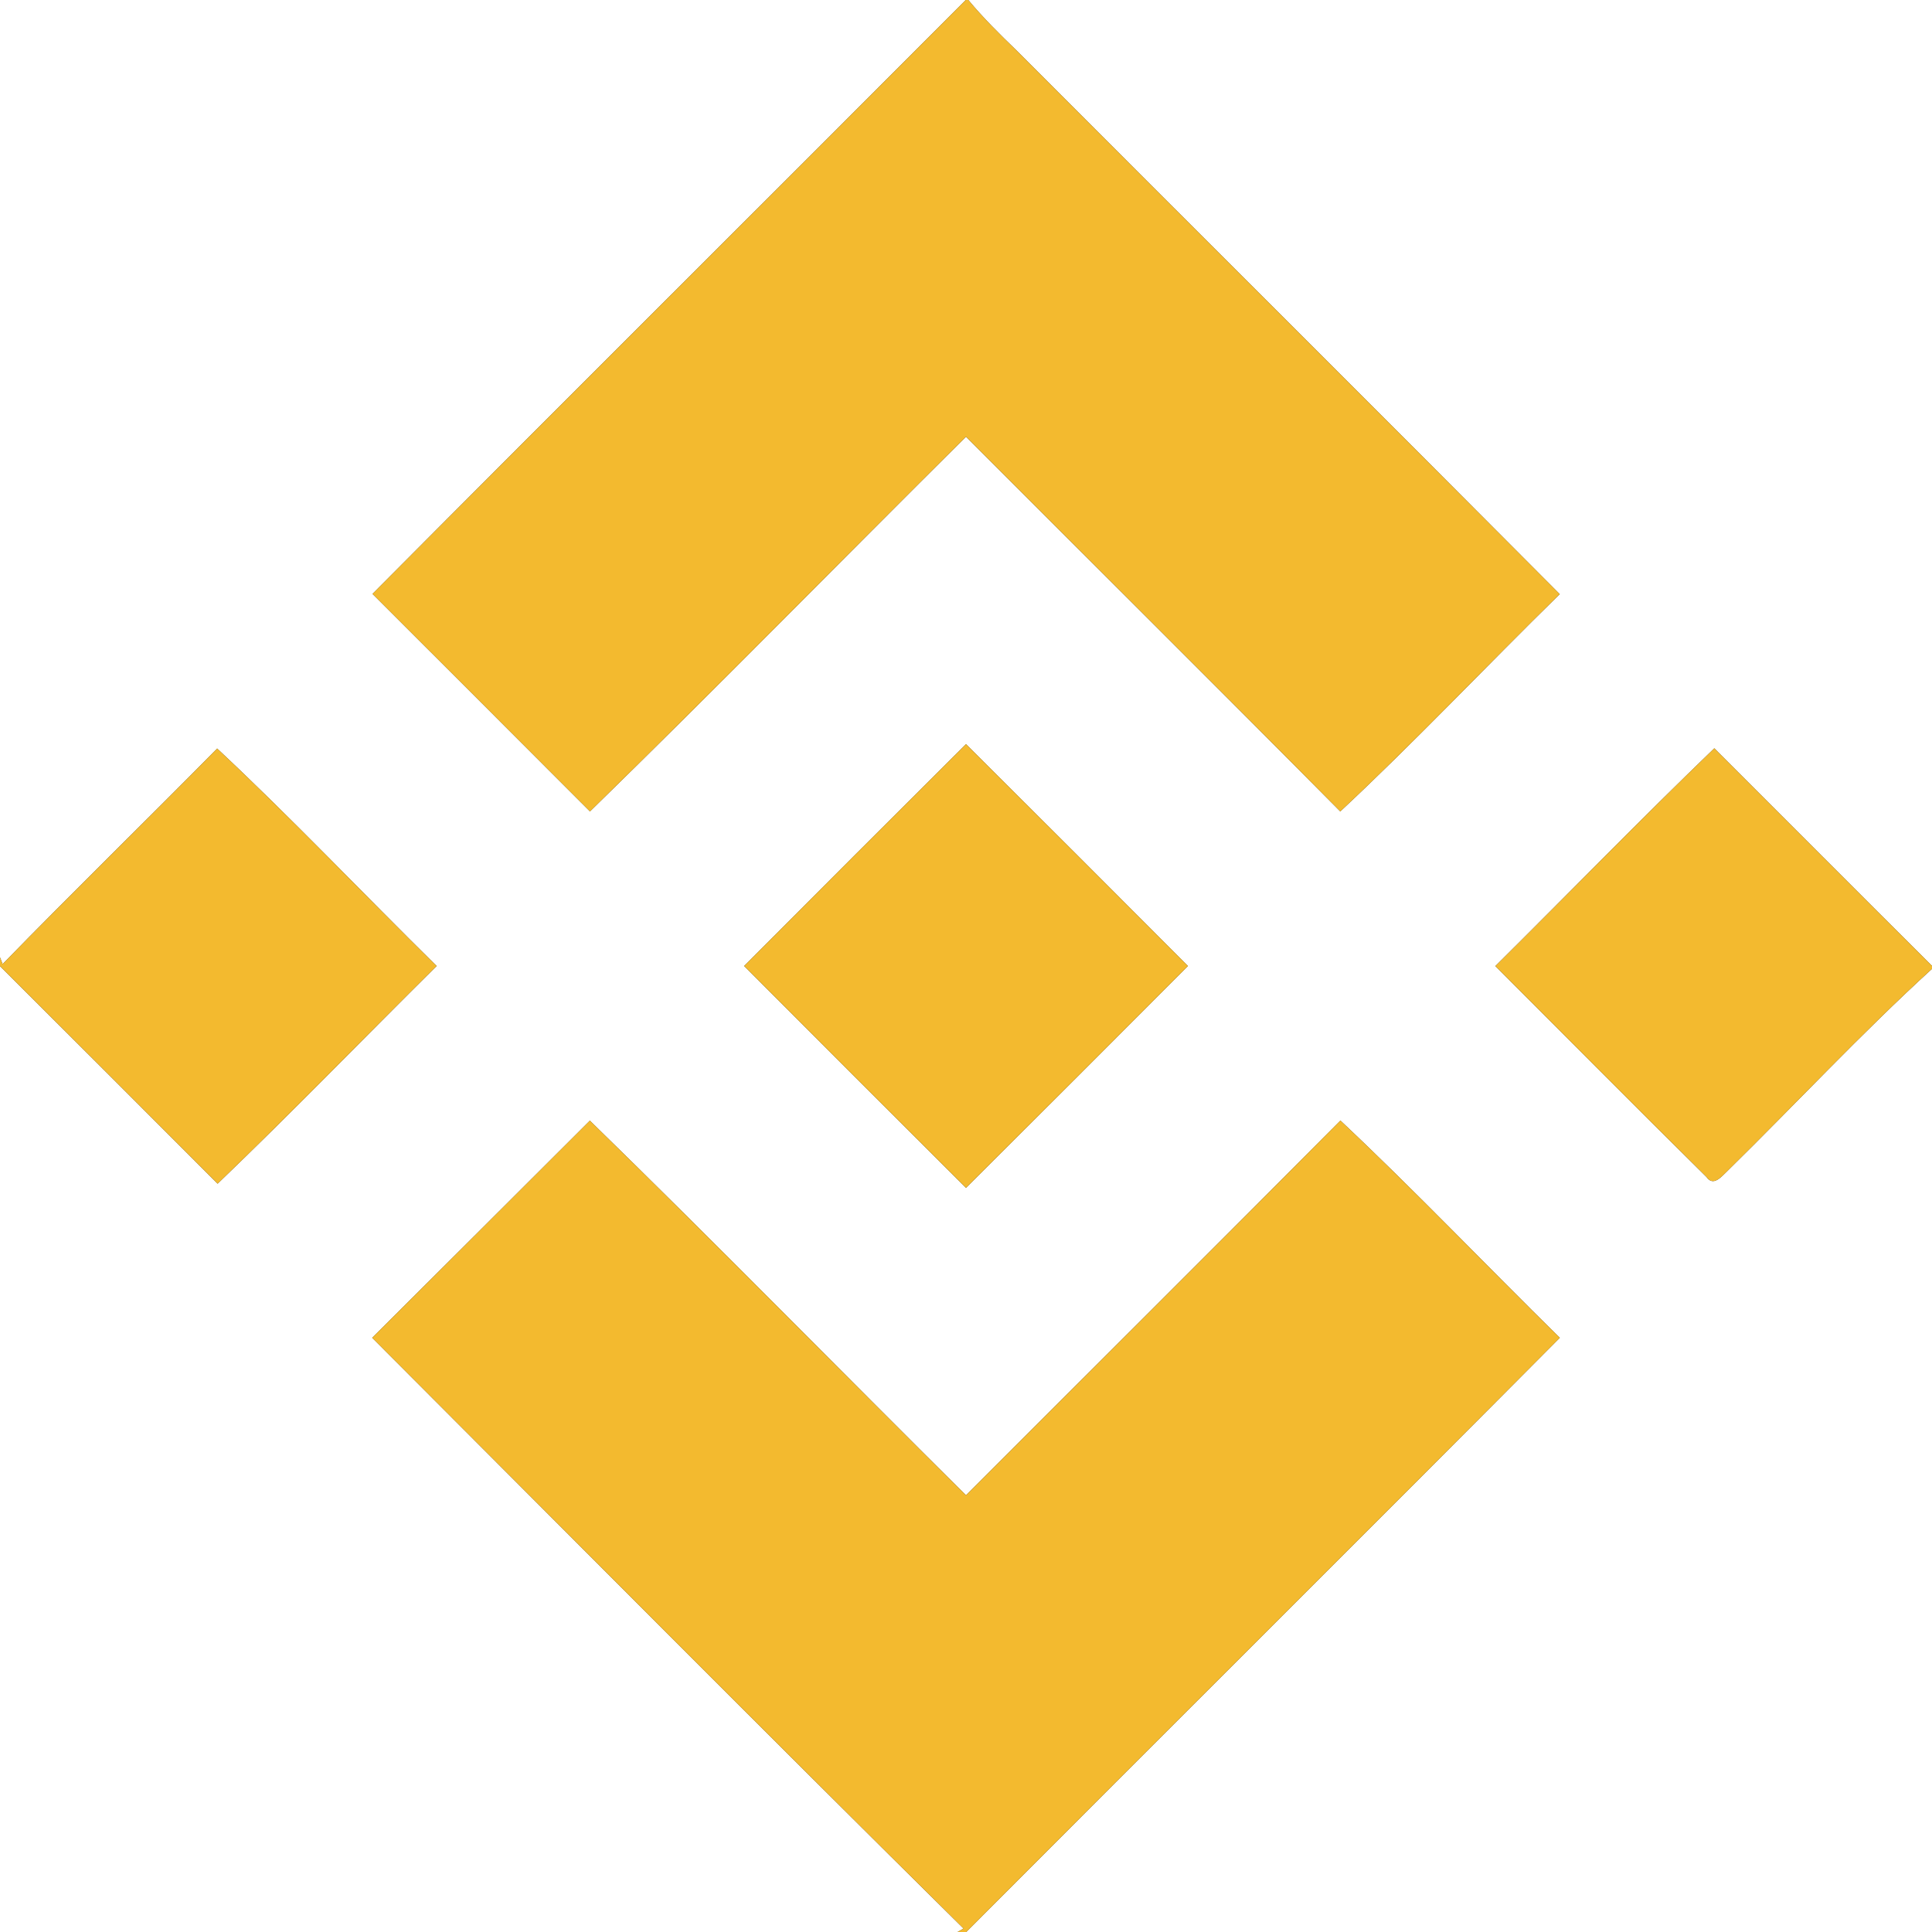 <?xml version="1.0" encoding="UTF-8" ?>
<!DOCTYPE svg PUBLIC "-//W3C//DTD SVG 1.1//EN" "http://www.w3.org/Graphics/SVG/1.1/DTD/svg11.dtd">
<svg width="250pt" height="250pt" viewBox="0 0 250 250" version="1.1" xmlns="http://www.w3.org/2000/svg">
<rect x="0" y="0" width="250" height="250" fill="#333333" stroke="none"/>
<g id="#ffffffff">
<path fill="#ffffff" opacity="1.00" d=" M 0.00 0.00 L 124.97 0.00 C 99.41 25.65 73.73 51.17 48.20 76.85 C 57.59 86.23 66.97 95.61 76.34 105.00 C 92.73 89.01 108.75 72.64 125.00 56.51 C 141.14 72.68 157.35 88.77 173.43 105.00 C 183.16 95.91 192.31 86.20 201.83 76.88 C 178.44 53.36 154.92 29.96 131.49 6.48 C 129.34 4.41 127.21 2.30 125.30 0.00 L 250.00 0.00 L 250.00 124.98 C 240.59 115.62 231.22 106.21 221.83 96.83 C 212.24 106.07 202.96 115.63 193.50 125.01 C 202.61 134.11 211.66 143.26 220.82 152.30 C 221.71 153.60 222.78 152.22 223.49 151.56 C 232.35 142.86 240.83 133.74 250.00 125.37 L 250.00 250.00 L 125.03 250.00 C 150.60 224.34 176.30 198.80 201.84 173.11 C 192.34 163.78 183.15 154.12 173.45 145.00 C 157.35 161.21 141.15 177.32 125.00 193.49 C 108.74 177.36 92.73 160.99 76.33 145.01 C 66.96 154.39 57.55 163.74 48.16 173.11 C 73.63 198.62 99.05 224.20 124.68 249.55 L 123.90 250.00 L 0.00 250.00 L 0.00 125.02 C 9.41 134.39 18.78 143.78 28.16 153.17 C 37.77 143.95 47.04 134.37 56.50 125.00 C 47.00 115.65 37.83 105.96 28.10 96.86 C 18.90 106.20 9.50 115.35 0.34 124.75 L 0.00 123.88 L 0.00 0.00 M 96.29 125.00 C 105.84 134.59 115.42 144.15 125.00 153.71 C 134.59 144.16 144.16 134.59 153.72 125.00 C 144.16 115.41 134.59 105.84 125.00 96.29 C 115.41 105.84 105.84 115.41 96.29 125.00 Z" />
</g>
<g id="#f3ba2fff">
<path fill="#f3ba2f" opacity="1.00" d=" M 124.97 0.00 L 125.30 0.00 C 127.21 2.30 129.34 4.41 131.49 6.48 C 154.92 29.96 178.44 53.36 201.83 76.88 C 192.31 86.20 183.16 95.91 173.43 105.00 C 157.35 88.77 141.14 72.68 125.00 56.51 C 108.75 72.64 92.73 89.01 76.34 105.00 C 66.97 95.61 57.59 86.23 48.20 76.85 C 73.73 51.17 99.41 25.65 124.97 0.00 Z" />
<path fill="#f3ba2f" opacity="1.00" d=" M 0.34 124.75 C 9.50 115.35 18.90 106.20 28.10 96.86 C 37.83 105.96 47.00 115.65 56.50 125.00 C 47.04 134.37 37.77 143.95 28.16 153.17 C 18.78 143.78 9.41 134.39 0.00 125.02 L 0.00 123.88 L 0.34 124.75 Z" />
<path fill="#f3ba2f" opacity="1.00" d=" M 96.29 125.00 C 105.84 115.41 115.41 105.84 125.00 96.29 C 134.59 105.84 144.16 115.41 153.72 125.00 C 144.16 134.59 134.59 144.16 125.00 153.71 C 115.42 144.15 105.84 134.59 96.29 125.00 Z" />
<path fill="#f3ba2f" opacity="1.00" d=" M 193.50 125.01 C 202.96 115.63 212.24 106.07 221.83 96.83 C 231.22 106.21 240.59 115.62 250.00 124.98 L 250.00 125.37 C 240.83 133.74 232.35 142.86 223.49 151.56 C 222.78 152.22 221.71 153.60 220.82 152.30 C 211.66 143.26 202.61 134.11 193.50 125.01 Z" />
<path fill="#f3ba2f" opacity="1.00" d=" M 76.33 145.01 C 92.73 160.99 108.74 177.36 125.00 193.49 C 141.15 177.32 157.35 161.21 173.45 145.00 C 183.15 154.12 192.34 163.78 201.84 173.11 C 176.30 198.80 150.60 224.34 125.03 250.00 L 123.90 250.00 L 124.68 249.55 C 99.05 224.20 73.63 198.62 48.16 173.11 C 57.55 163.74 66.96 154.39 76.33 145.01 Z" />
</g>
</svg>

